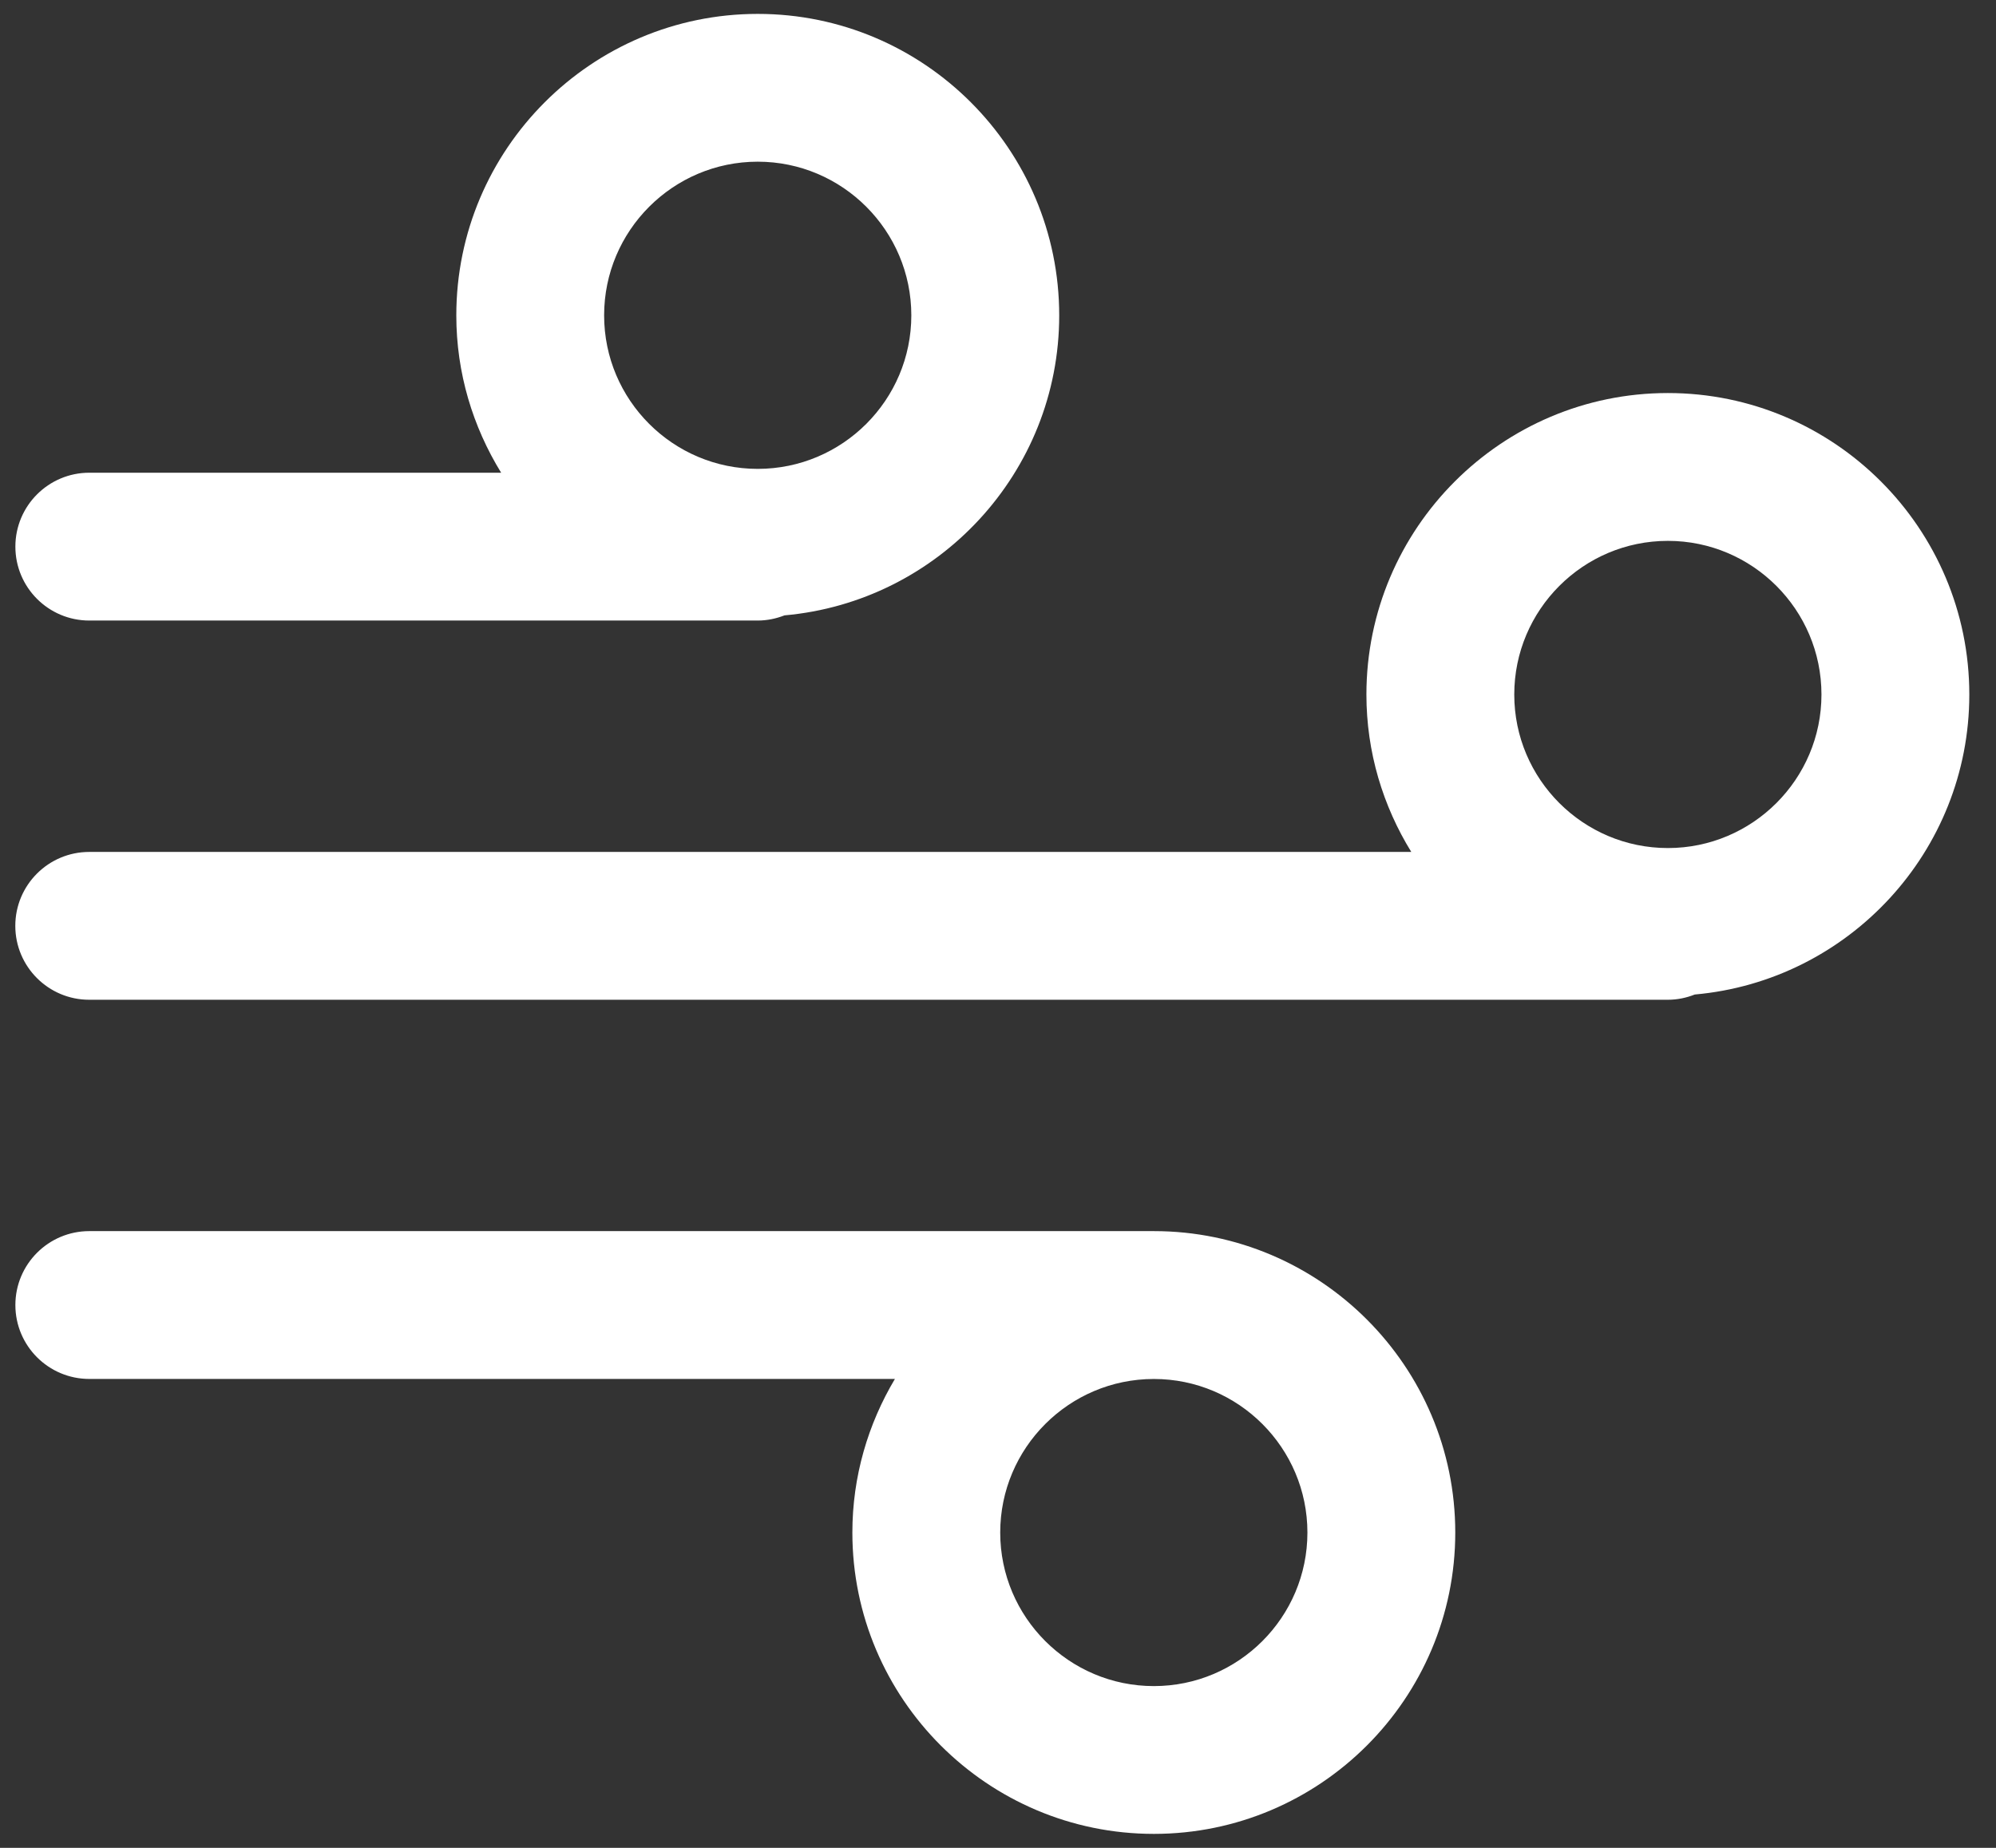 <?xml version="1.0" encoding="UTF-8" standalone="no"?>
<svg width="54px" height="50px" viewBox="0 0 54 50" version="1.1" xmlns="http://www.w3.org/2000/svg" xmlns:xlink="http://www.w3.org/1999/xlink">
    <rect x="0" y="0" width="54" height="50" fill="#333333" stroke="none"/>
    <!-- Generator: Sketch 39.1 (31720) - http://www.bohemiancoding.com/sketch -->
    <title>wind</title>
    <desc>Created with Sketch.</desc>
    <defs></defs>
    <g id="Page-1" stroke="none" stroke-width="1" fill="none" fill-rule="evenodd">
        <g id="wind" transform="translate(-1, 0)" fill="#FFFFFF">
            <g id="Page-1">
                <g id="wind" transform="translate(1, 0)">
                    <g id="Group">
                        <path d="M53.278,18.793 C53.278,14.295 49.62,10.635 45.123,10.635 C40.626,10.635 36.967,14.295 36.967,18.793 C36.967,20.355 37.416,21.811 38.181,23.052 L2.414,23.052 C1.31,23.052 0.414,23.948 0.414,25.052 C0.414,26.156 1.31,27.052 2.414,27.052 L45.123,27.052 C45.381,27.052 45.625,26.999 45.851,26.91 C50.008,26.541 53.278,23.043 53.278,18.793 L53.278,18.793 L53.278,18.793 Z M45.123,22.947 C42.831,22.947 40.967,21.083 40.967,18.793 C40.967,16.501 42.831,14.635 45.123,14.635 C47.414,14.635 49.278,16.5 49.278,18.793 C49.278,21.083 47.414,22.947 45.123,22.947 L45.123,22.947 L45.123,22.947 Z" id="Shape"></path>
                        <path d="M31.217,33.312 L2.416,33.312 C1.312,33.312 0.416,34.208 0.416,35.312 C0.416,36.416 1.312,37.312 2.416,37.312 L24.211,37.312 C23.485,38.531 23.06,39.95 23.06,41.468 C23.06,45.964 26.719,49.622 31.217,49.622 C35.713,49.622 39.371,45.964 39.371,41.468 C39.371,36.972 35.713,33.312 31.217,33.312 L31.217,33.312 L31.217,33.312 Z M31.217,45.623 C28.924,45.623 27.06,43.76 27.06,41.469 C27.06,39.177 28.924,37.313 31.217,37.313 C33.507,37.313 35.371,39.177 35.371,41.469 C35.371,43.76 33.507,45.623 31.217,45.623 L31.217,45.623 L31.217,45.623 Z" id="Shape"></path>
                        <path d="M2.416,16.791 L20.5,16.791 C20.756,16.791 20.999,16.738 21.224,16.651 C25.383,16.283 28.656,12.786 28.656,8.534 C28.656,4.035 24.998,0.376 20.501,0.376 C16.003,0.376 12.345,4.036 12.345,8.534 C12.345,10.096 12.794,11.55 13.558,12.791 L2.416,12.791 C1.312,12.791 0.416,13.687 0.416,14.791 C0.416,15.895 1.311,16.791 2.416,16.791 L2.416,16.791 L2.416,16.791 Z M20.5,4.375 C22.791,4.375 24.655,6.24 24.655,8.533 C24.655,10.824 22.791,12.687 20.5,12.687 C18.208,12.687 16.344,10.824 16.344,8.533 C16.344,6.241 18.208,4.375 20.5,4.375 L20.5,4.375 L20.5,4.375 Z" id="Shape"></path>
                    </g>
                </g>
            </g>
        </g>
    </g>
</svg>